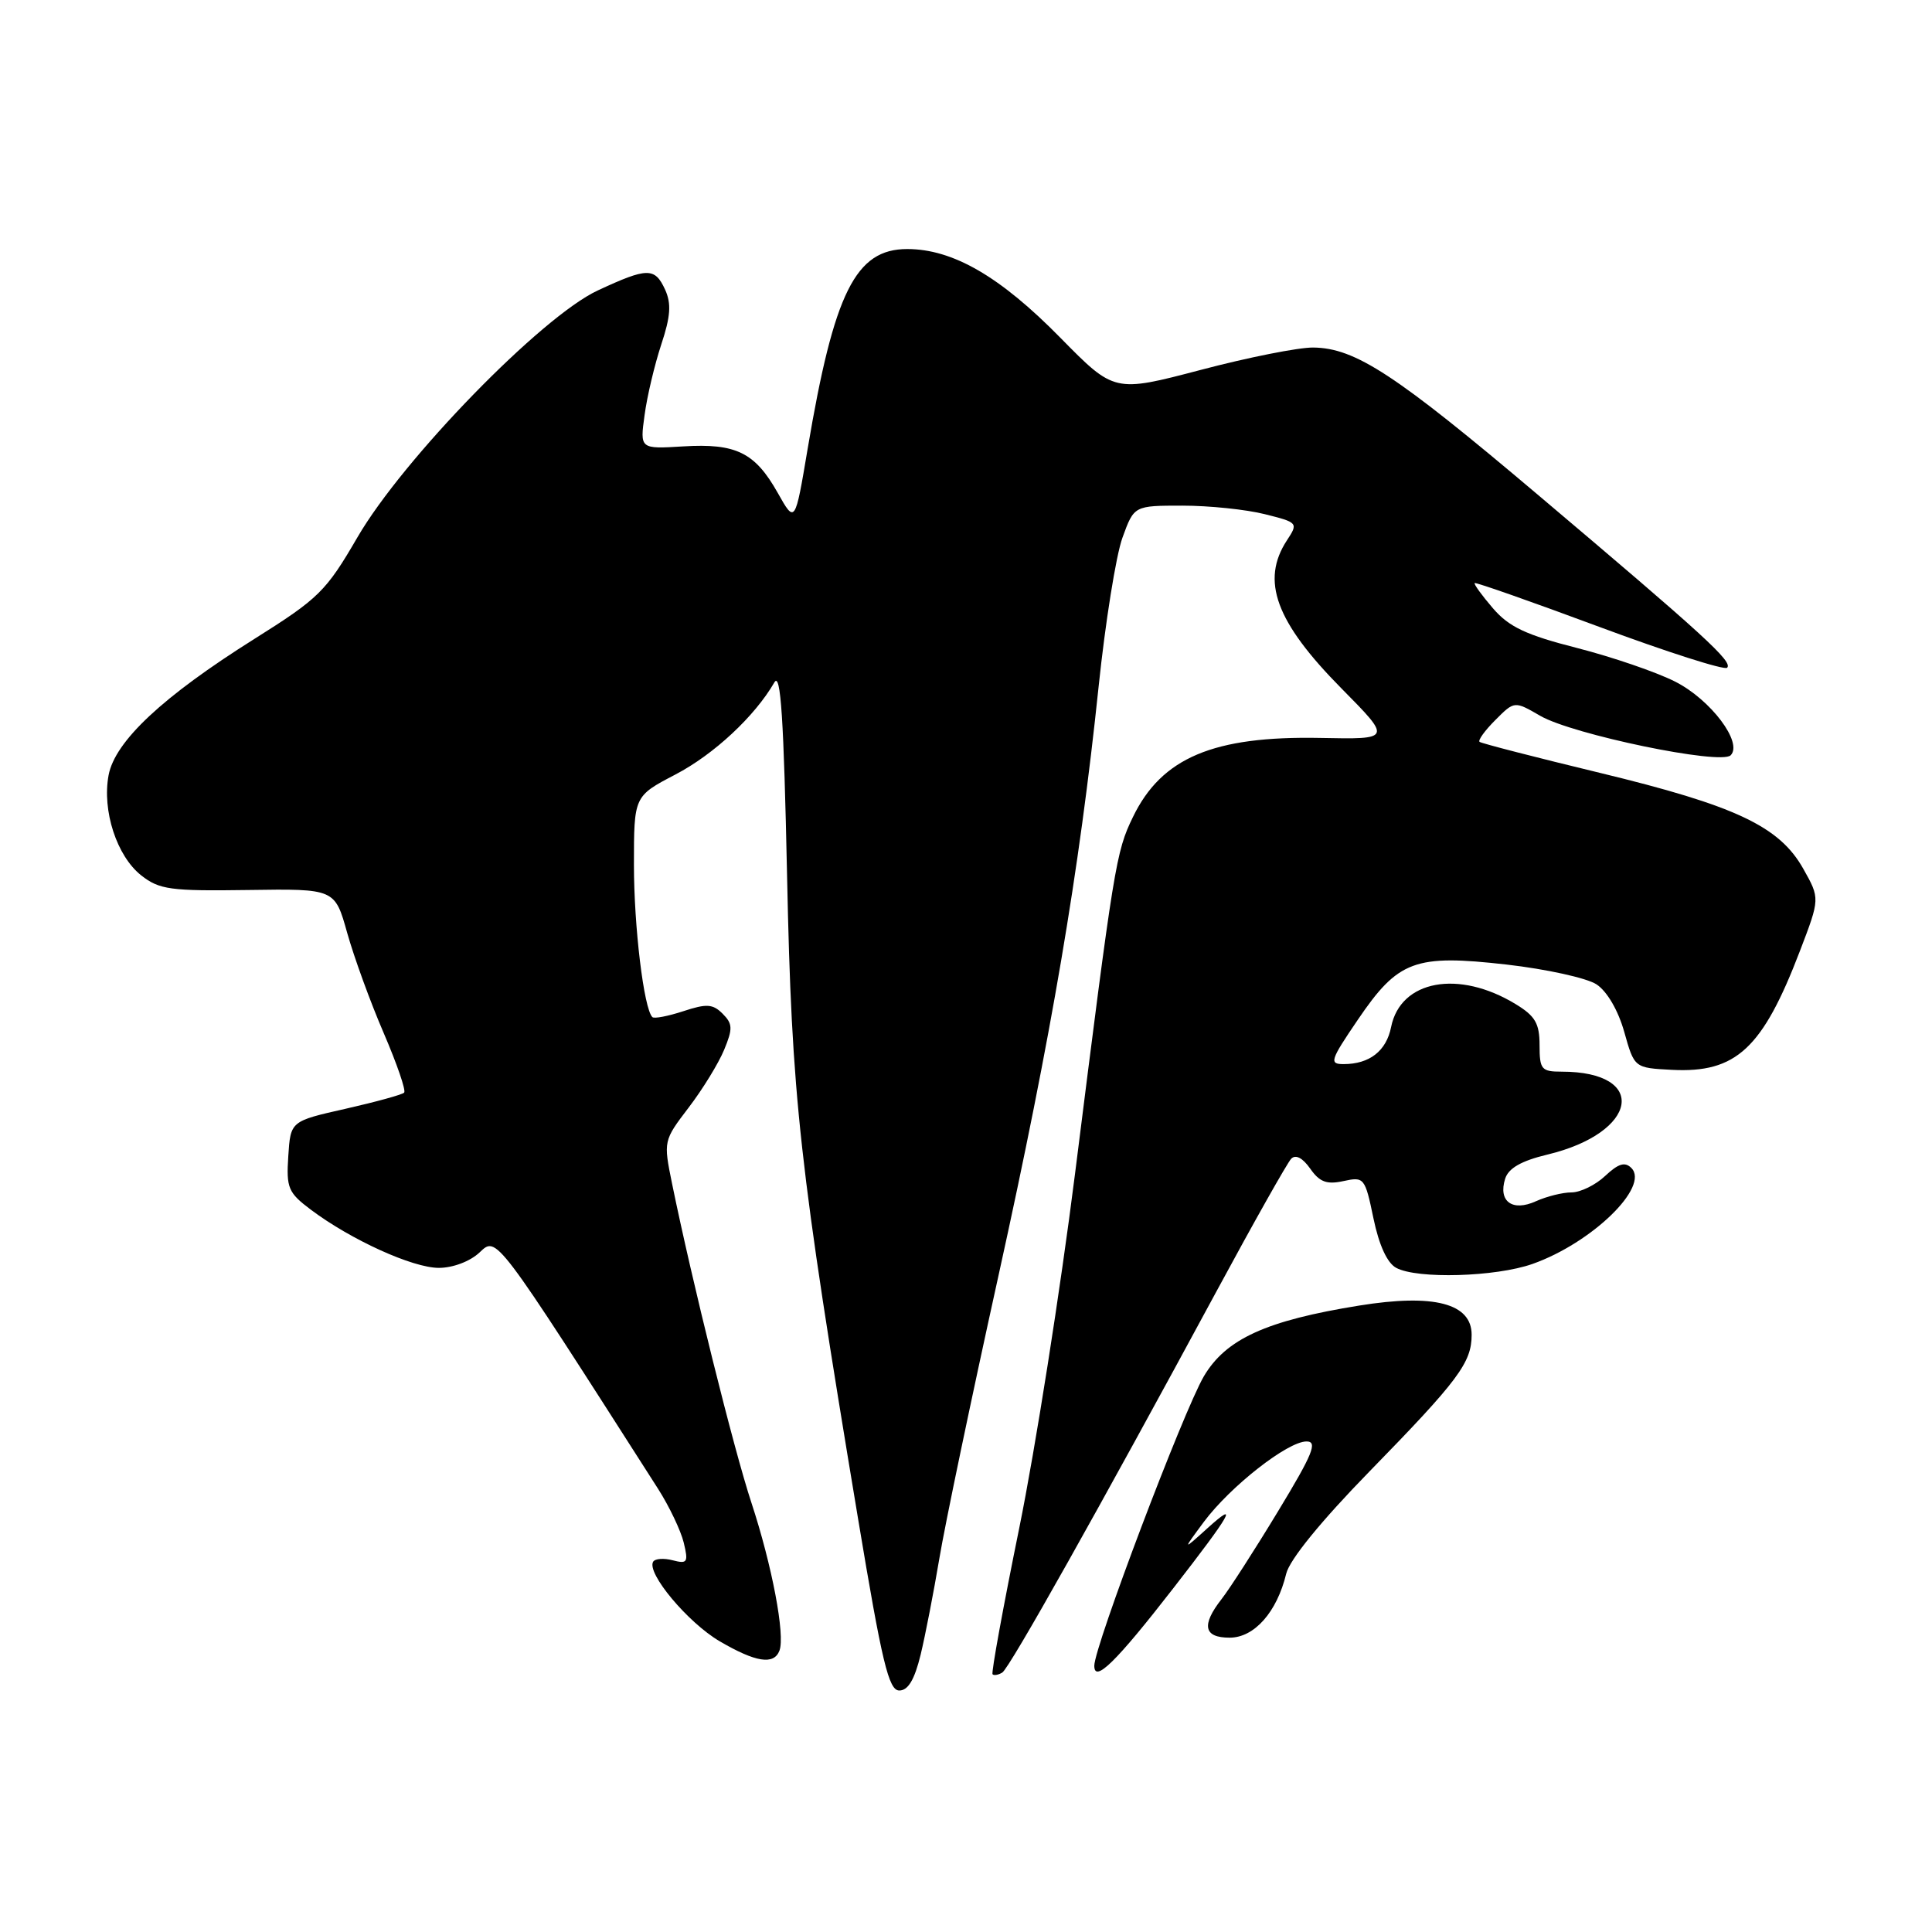 <?xml version="1.0" encoding="UTF-8" standalone="no"?>
<!DOCTYPE svg PUBLIC "-//W3C//DTD SVG 1.1//EN" "http://www.w3.org/Graphics/SVG/1.1/DTD/svg11.dtd" >
<svg xmlns="http://www.w3.org/2000/svg" xmlns:xlink="http://www.w3.org/1999/xlink" version="1.1" viewBox="0 0 256 256">
 <g >
 <path fill="currentColor"
d=" M 121.99 219.25 C 122.62 216.64 123.73 210.90 124.47 206.50 C 125.20 202.10 128.73 185.22 132.31 169.00 C 139.32 137.23 143.01 115.51 145.57 91.00 C 146.46 82.47 147.88 73.59 148.73 71.25 C 150.27 67.00 150.27 67.00 156.69 67.00 C 160.22 67.00 165.13 67.51 167.59 68.13 C 171.99 69.23 172.04 69.29 170.53 71.59 C 167.03 76.94 169.03 82.40 177.76 91.23 C 184.42 97.97 184.42 97.97 174.96 97.78 C 160.79 97.50 153.92 100.40 150.12 108.26 C 147.87 112.89 147.62 114.44 142.45 155.50 C 140.51 170.90 137.18 192.05 135.05 202.50 C 132.92 212.95 131.33 221.66 131.52 221.85 C 131.71 222.04 132.29 221.94 132.81 221.62 C 133.77 221.02 145.58 200.00 161.25 171.00 C 166.15 161.93 170.58 154.07 171.09 153.54 C 171.68 152.94 172.60 153.42 173.61 154.85 C 174.85 156.63 175.80 156.98 178.01 156.50 C 180.75 155.90 180.87 156.04 181.99 161.44 C 182.73 165.00 183.81 167.36 185.01 168.00 C 187.81 169.50 198.18 169.20 203.06 167.48 C 210.93 164.70 218.63 157.23 216.16 154.76 C 215.31 153.91 214.44 154.18 212.70 155.81 C 211.42 157.02 209.41 158.00 208.23 158.00 C 207.06 158.00 204.94 158.53 203.52 159.17 C 200.40 160.59 198.49 159.20 199.44 156.19 C 199.88 154.79 201.58 153.82 205.03 152.99 C 217.09 150.10 218.49 142.00 206.93 142.00 C 204.25 142.00 204.00 141.71 204.00 138.49 C 204.00 135.61 203.42 134.62 200.83 133.05 C 193.28 128.45 185.58 129.87 184.33 136.08 C 183.70 139.26 181.47 141.00 178.03 141.00 C 176.10 141.00 176.26 140.50 179.90 135.15 C 185.27 127.24 187.45 126.43 199.64 127.81 C 204.89 128.41 210.25 129.59 211.54 130.43 C 212.94 131.35 214.41 133.86 215.22 136.73 C 216.56 141.50 216.56 141.50 221.53 141.76 C 230.05 142.20 233.55 138.95 238.51 125.98 C 241.16 119.05 241.16 119.05 238.94 115.11 C 235.78 109.49 229.98 106.76 212.00 102.41 C 203.47 100.35 196.30 98.50 196.05 98.30 C 195.81 98.10 196.75 96.80 198.14 95.41 C 200.67 92.87 200.67 92.87 204.09 94.85 C 208.37 97.33 228.00 101.40 229.32 100.08 C 230.98 98.42 226.69 92.71 221.97 90.32 C 219.51 89.07 213.68 87.07 209.00 85.87 C 202.21 84.14 199.96 83.08 197.83 80.61 C 196.36 78.90 195.27 77.40 195.40 77.26 C 195.54 77.13 202.98 79.74 211.93 83.07 C 220.89 86.40 228.50 88.83 228.85 88.48 C 229.65 87.69 225.91 84.27 203.74 65.53 C 184.88 49.58 179.58 46.11 174.00 46.05 C 172.07 46.03 165.36 47.36 159.08 49.02 C 147.65 52.02 147.65 52.02 140.51 44.76 C 132.53 36.63 126.25 33.00 120.21 33.00 C 113.37 33.00 110.52 38.72 107.02 59.45 C 105.35 69.39 105.35 69.39 103.05 65.30 C 100.04 59.96 97.53 58.72 90.53 59.15 C 84.79 59.50 84.79 59.50 85.41 55.00 C 85.74 52.52 86.74 48.32 87.62 45.65 C 88.86 41.92 88.97 40.24 88.14 38.40 C 86.77 35.41 85.80 35.42 79.20 38.49 C 71.76 41.95 53.38 60.83 47.36 71.20 C 43.20 78.36 42.25 79.29 33.69 84.67 C 21.57 92.29 15.24 98.21 14.39 102.71 C 13.51 107.42 15.47 113.44 18.72 116.00 C 21.12 117.88 22.57 118.08 32.88 117.93 C 44.37 117.76 44.37 117.76 46.01 123.63 C 46.92 126.86 49.09 132.83 50.85 136.90 C 52.60 140.97 53.82 144.51 53.55 144.78 C 53.29 145.05 49.79 146.01 45.78 146.92 C 38.50 148.56 38.50 148.56 38.20 153.19 C 37.92 157.42 38.19 158.04 41.20 160.30 C 46.52 164.29 54.68 168.00 58.15 168.00 C 60.01 168.00 62.28 167.14 63.53 165.97 C 65.85 163.79 65.44 163.25 87.20 197.28 C 88.68 199.60 90.21 202.81 90.60 204.41 C 91.23 207.02 91.08 207.25 89.15 206.75 C 87.97 206.44 86.80 206.52 86.55 206.93 C 85.63 208.41 91.13 214.99 95.35 217.47 C 100.14 220.27 102.54 220.65 103.28 218.72 C 104.06 216.69 102.30 207.43 99.57 199.13 C 97.22 192.01 91.69 169.75 89.05 156.83 C 87.90 151.19 87.91 151.14 91.25 146.76 C 93.10 144.34 95.21 140.90 95.95 139.11 C 97.11 136.31 97.09 135.66 95.75 134.32 C 94.45 133.02 93.63 132.97 90.54 133.99 C 88.52 134.65 86.67 135.01 86.44 134.77 C 85.31 133.65 84.00 122.78 84.00 114.61 C 84.00 105.50 84.00 105.50 89.49 102.63 C 94.60 99.96 100.00 94.93 102.61 90.42 C 103.45 88.97 103.85 95.17 104.29 116.00 C 104.91 145.55 105.87 154.25 113.70 201.25 C 116.88 220.35 117.76 224.00 119.16 224.00 C 120.33 224.00 121.18 222.57 121.99 219.25 Z  M 155.43 210.50 C 163.17 200.54 164.23 198.67 159.99 202.50 C 156.67 205.50 156.67 205.50 159.53 201.64 C 163.03 196.95 170.62 191.00 173.12 191.00 C 174.63 191.00 173.96 192.65 169.35 200.25 C 166.27 205.34 162.90 210.57 161.87 211.88 C 159.16 215.35 159.50 217.00 162.93 217.00 C 166.20 217.00 169.20 213.62 170.43 208.52 C 170.88 206.67 175.03 201.57 181.42 195.02 C 193.26 182.89 195.00 180.56 195.00 176.86 C 195.00 172.70 190.00 171.40 180.13 172.99 C 167.77 174.98 162.43 177.42 159.51 182.38 C 156.79 187.04 145.00 218.17 145.00 220.72 C 145.00 223.05 147.88 220.22 155.43 210.50 Z "/>
</g>
</svg>